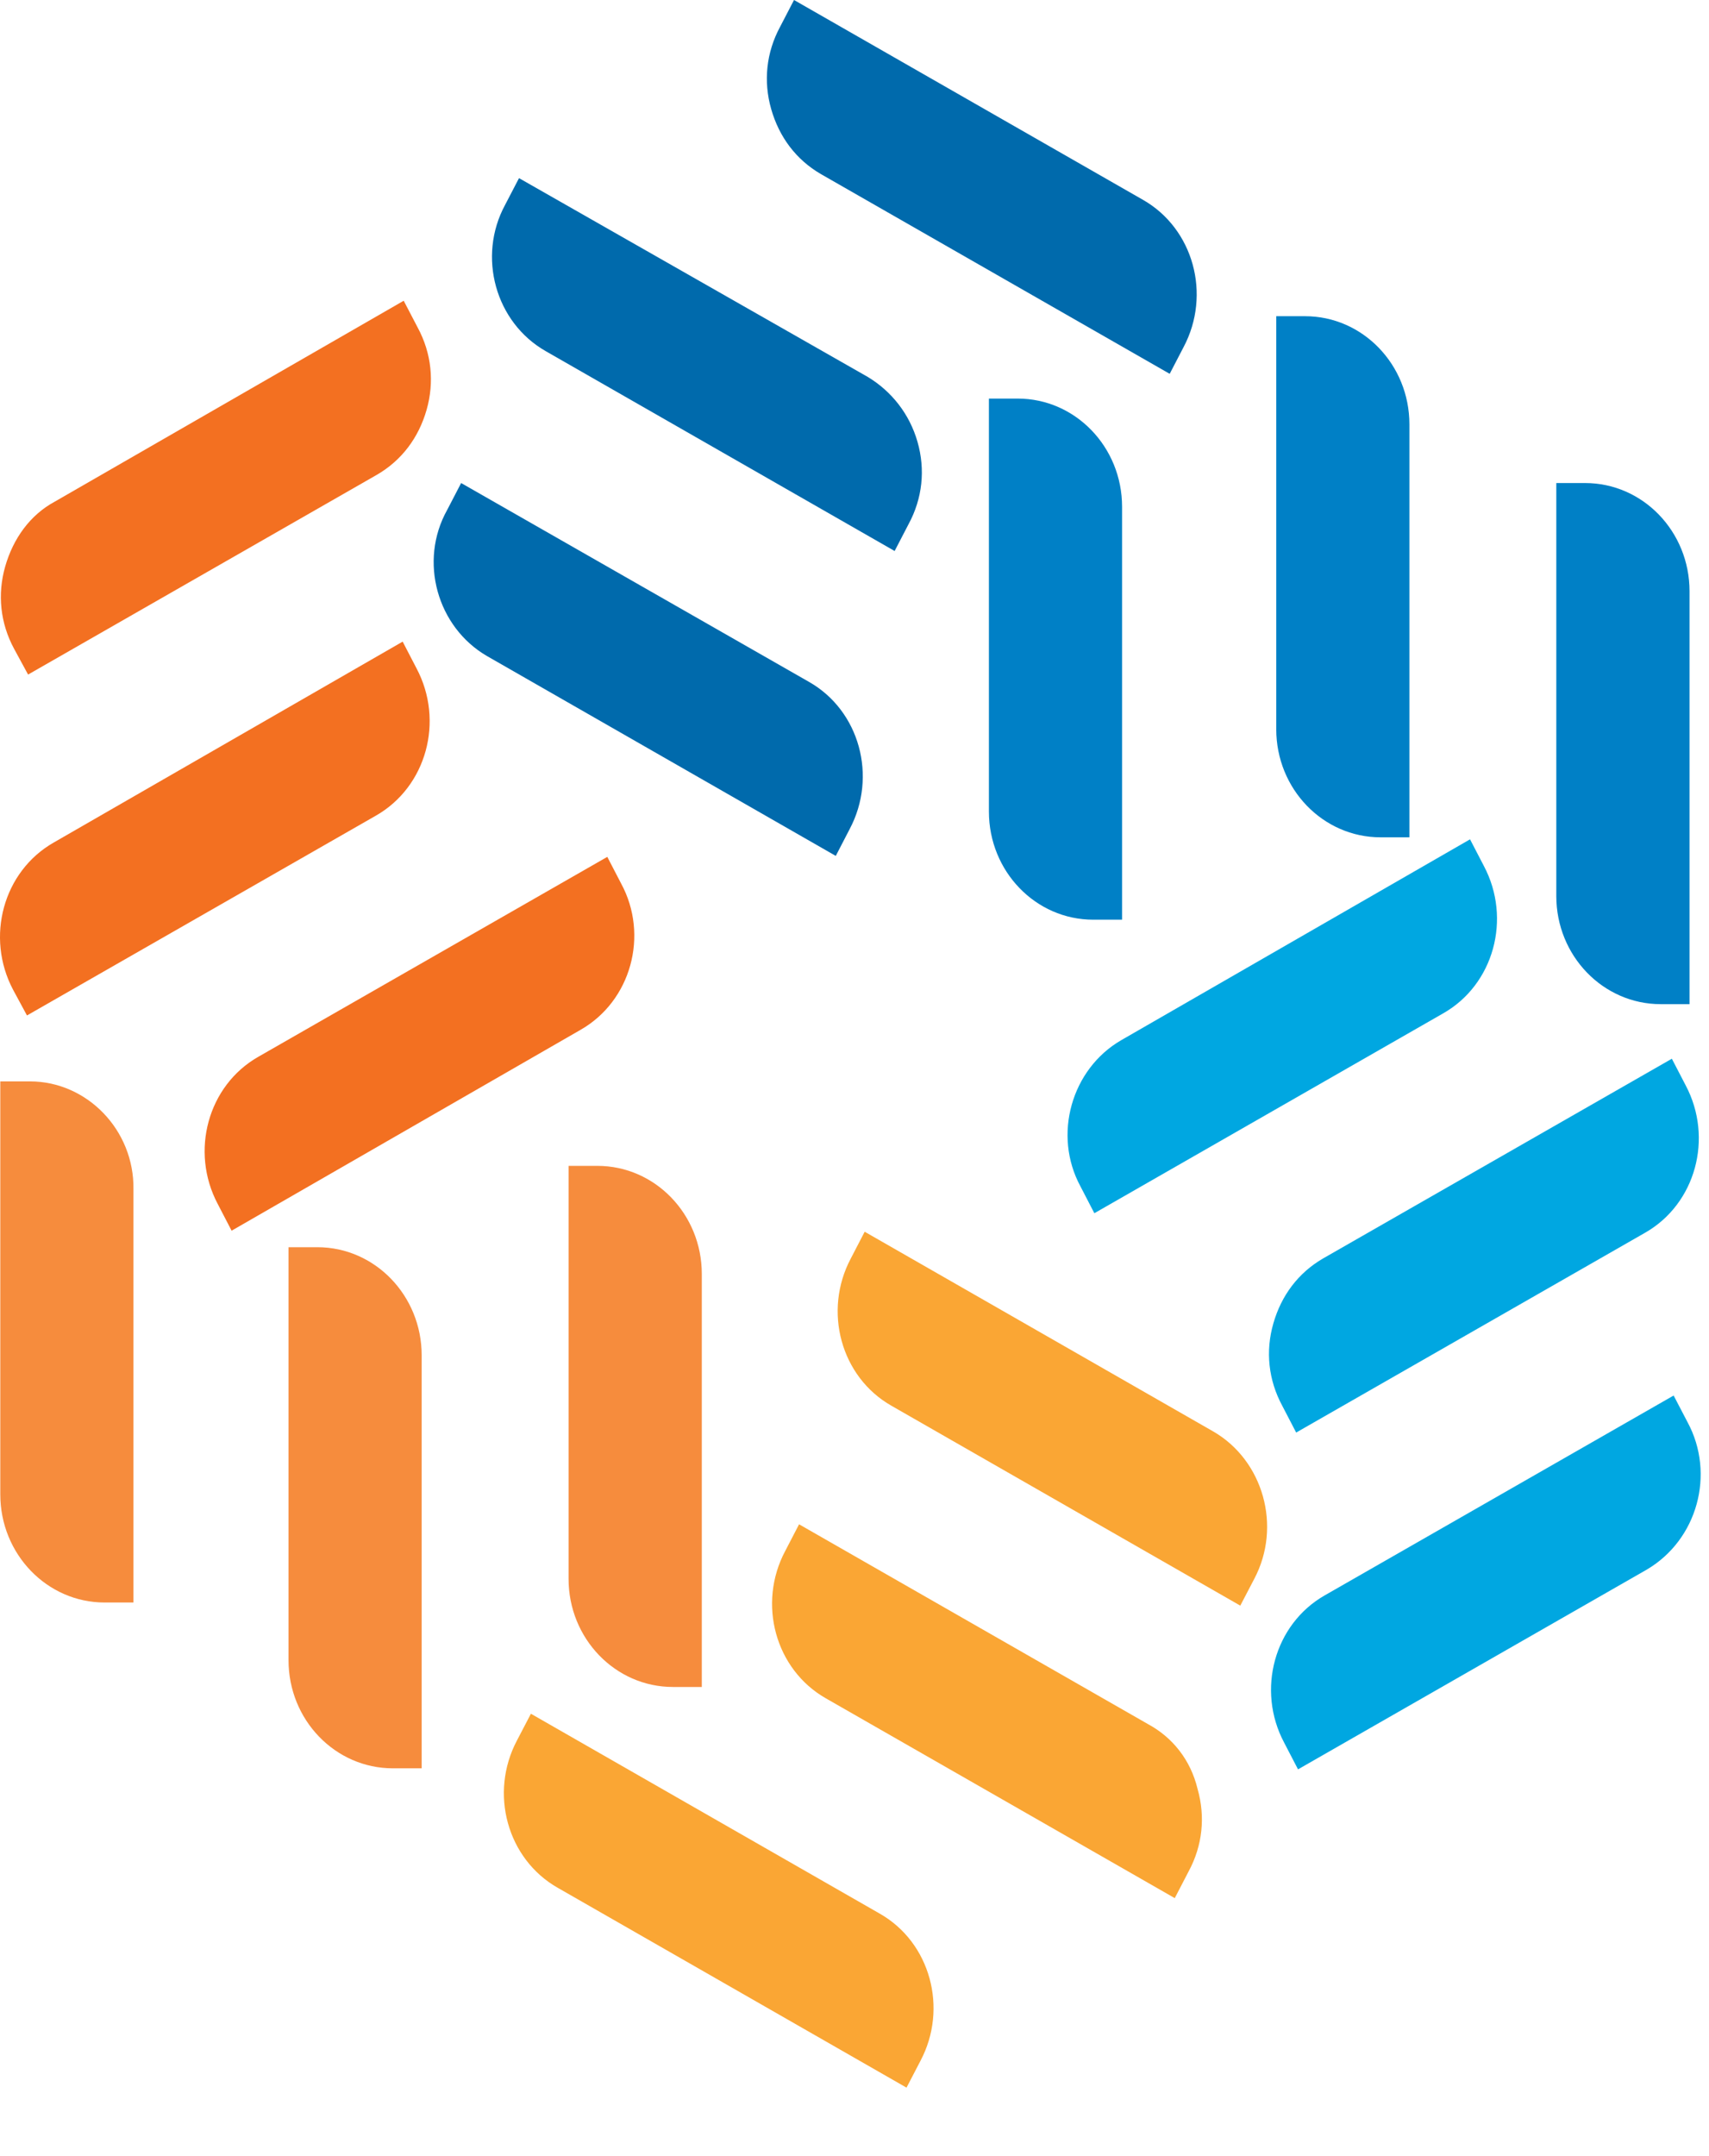 <svg width="23" height="29" viewBox="0 0 23 29" fill="none" xmlns="http://www.w3.org/2000/svg">
<path d="M0.405 14.545H0.004V20.1C0.004 20.903 0.633 21.554 1.408 21.554H1.796V15.999C1.809 15.196 1.167 14.545 0.405 14.545Z" fill="#F68C3D"/>
<path d="M7.652 15.681V21.236C7.652 22.039 8.281 22.69 9.057 22.69H9.445V17.135C9.445 16.332 8.816 15.681 8.04 15.681H7.652Z" fill="#F68C3D"/>
<path d="M4.271 16.775H3.883V22.33C3.883 23.133 4.511 23.784 5.287 23.784H5.675V18.23C5.675 17.426 5.046 16.775 4.271 16.775Z" fill="#F68C3D"/>
<path d="M0.378 9.073L5.072 6.386C5.407 6.192 5.634 5.887 5.741 5.513C5.848 5.139 5.808 4.751 5.621 4.405L5.433 4.045L0.739 6.746C0.404 6.926 0.177 7.245 0.07 7.619C-0.037 7.993 0.003 8.381 0.19 8.727L0.378 9.073Z" fill="#F37021"/>
<path d="M8.36 11.885L8.173 11.525L3.478 14.213C2.796 14.6 2.556 15.487 2.93 16.193L3.117 16.553L7.812 13.852C8.494 13.464 8.735 12.578 8.36 11.885Z" fill="#F37021"/>
<path d="M0.363 13.658L5.058 10.971C5.74 10.583 5.981 9.697 5.606 8.99L5.419 8.63L0.725 11.331C0.042 11.719 -0.198 12.605 0.176 13.312L0.363 13.658Z" fill="#F37021"/>
<path d="M15.101 6.816C15.101 6.012 14.472 5.361 13.697 5.361H13.309V10.916C13.309 11.719 13.937 12.37 14.713 12.37H15.101V6.816Z" fill="#0080C6"/>
<path d="M22.35 13.506H22.738V7.952C22.738 7.148 22.109 6.497 21.333 6.497H20.945V12.052C20.945 12.855 21.574 13.506 22.35 13.506Z" fill="#0080C6"/>
<path d="M18.58 11.262H18.968V5.707C18.968 4.904 18.339 4.253 17.564 4.253H17.176V9.808C17.176 10.611 17.804 11.262 18.58 11.262Z" fill="#0080C6"/>
<path d="M6.554 8.824L11.248 11.512L11.435 11.151C11.81 10.445 11.569 9.558 10.887 9.171L6.206 6.497L6.019 6.857C5.631 7.55 5.885 8.436 6.554 8.824Z" fill="#006AAC"/>
<path d="M11.047 2.341L15.742 5.028L15.929 4.668C16.304 3.962 16.063 3.075 15.381 2.687L10.686 0L10.499 0.36C10.312 0.706 10.272 1.094 10.379 1.468C10.486 1.842 10.713 2.147 11.047 2.341Z" fill="#006AAC"/>
<path d="M7.346 4.724L12.04 7.411L12.227 7.051C12.415 6.705 12.455 6.317 12.348 5.943C12.241 5.569 12 5.264 11.679 5.07L6.985 2.396L6.797 2.757C6.423 3.449 6.664 4.336 7.346 4.724Z" fill="#006AAC"/>
<path d="M14.541 15.957L14.728 16.318L19.422 13.63C20.105 13.242 20.345 12.356 19.971 11.649L19.784 11.289L15.089 13.991C14.42 14.378 14.166 15.265 14.541 15.957Z" fill="#00A7E1"/>
<path d="M22.712 19.13L22.524 18.77L17.83 21.457C17.148 21.845 16.907 22.732 17.282 23.438L17.469 23.798L22.163 21.111C22.846 20.709 23.086 19.823 22.712 19.13Z" fill="#00A7E1"/>
<path d="M17.444 19.268L22.139 16.581C22.821 16.193 23.061 15.307 22.687 14.6L22.5 14.24L17.805 16.927C17.471 17.121 17.244 17.426 17.137 17.8C17.029 18.174 17.07 18.562 17.257 18.908L17.444 19.268Z" fill="#00A7E1"/>
<path d="M11.839 25.738L7.145 23.05L6.957 23.41C6.583 24.117 6.824 25.003 7.506 25.391L12.2 28.079L12.388 27.718C12.762 27.012 12.521 26.125 11.839 25.738Z" fill="#FAA634"/>
<path d="M16.331 19.255L11.637 16.567L11.45 16.927C11.075 17.634 11.316 18.521 11.998 18.908L16.692 21.596L16.88 21.236C17.254 20.529 17 19.643 16.331 19.255Z" fill="#FAA634"/>
<path d="M15.449 23.189L10.754 20.502L10.567 20.862C10.192 21.568 10.433 22.455 11.115 22.843L15.81 25.53L15.997 25.17C16.184 24.823 16.224 24.436 16.117 24.061C16.024 23.674 15.783 23.369 15.449 23.189Z" fill="#FAA634"/>
</svg>
